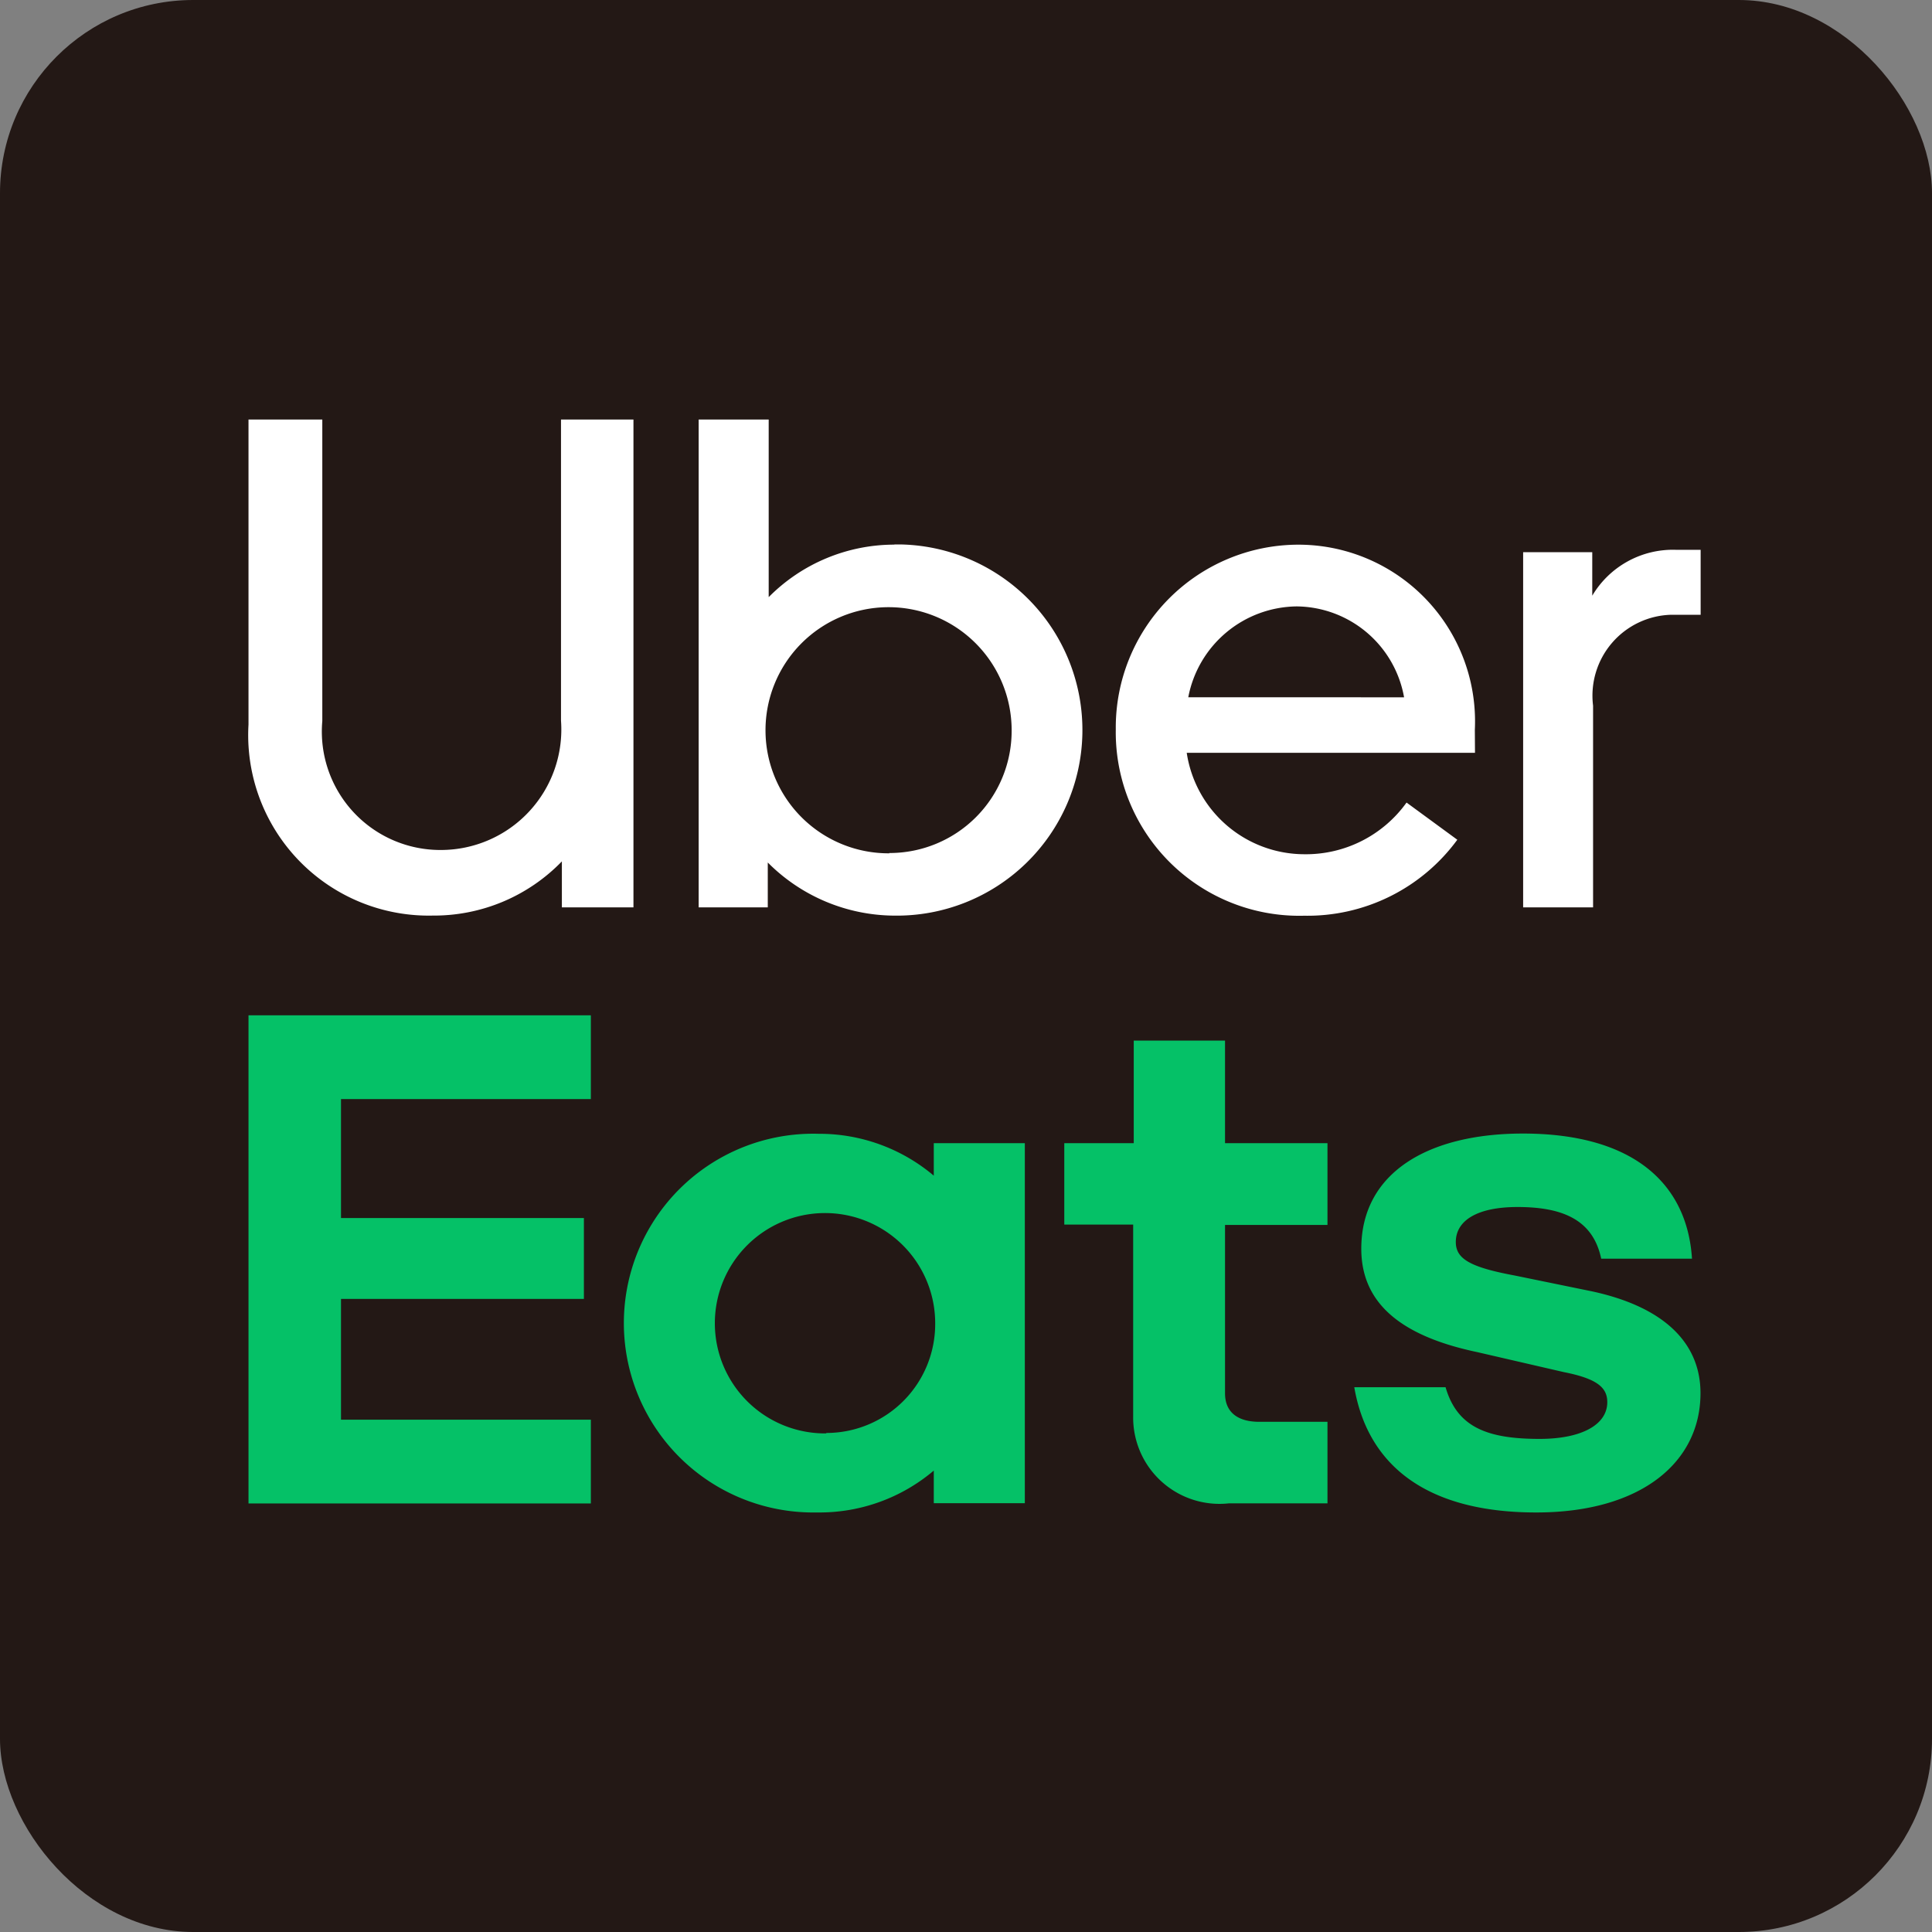 <svg xmlns="http://www.w3.org/2000/svg" xmlns:xlink="http://www.w3.org/1999/xlink" width="40" height="40" viewBox="0 0 40 40">
  <rect x="0" y="0" width="40" height="40" fill="#808080" stroke="none"/>
  <defs>
    <clipPath id="clip-path">
      <rect id="Rectangle_81" data-name="Rectangle 81" width="30.065" height="22.628" fill="none"/>
    </clipPath>
  </defs>
  <g id="Group_544" data-name="Group 544" transform="translate(-2543 -2491)">
    <rect id="Rectangle_82" data-name="Rectangle 82" width="40" height="40" rx="4" transform="translate(2543 2491)" fill="#231815"/>
    <g id="Group_400" data-name="Group 400" transform="translate(2548.145 2499.686)">
      <g id="Group_399" data-name="Group 399" clip-path="url(#clip-path)">
        <path id="Path_1432" data-name="Path 1432" d="M0,474.353H7.088v1.734H1.915v2.463H6.944v1.675H1.915v2.5H7.088v1.734H0Zm26.662,10.293c2.173,0,3.4-1.041,3.4-2.47,0-1.018-.725-1.778-2.242-2.107l-1.6-.328c-.931-.173-1.224-.347-1.224-.694,0-.449.449-.725,1.276-.725.9,0,1.561.241,1.734,1.07h1.88c-.1-1.561-1.224-2.591-3.5-2.591-1.967,0-3.347.812-3.347,2.385,0,1.087.76,1.795,2.4,2.14l1.793.414c.708.139.9.33.9.623,0,.467-.534.76-1.4.76-1.086,0-1.707-.241-1.948-1.07h-1.89C23.161,483.61,24.316,484.646,26.662,484.646Zm-4.323-.189H20.3a1.787,1.787,0,0,1-1.984-1.8v-3.971H16.89V477h1.438v-2.124h1.89V477h2.121v1.693H20.218v3.488c0,.4.276.588.708.588h1.413ZM14.188,477v.673a3.67,3.67,0,0,0-2.381-.867,3.921,3.921,0,1,0-.165,7.84q.082,0,.165,0a3.659,3.659,0,0,0,2.381-.867v.675h1.885V477Zm-2.225,6.009a2.281,2.281,0,1,1,2.254-2.306c0,.009,0,.018,0,.028A2.254,2.254,0,0,1,11.984,483h-.024Z" transform="translate(0 -462.018)" fill="#05c167"/>
        <path id="Path_1433" data-name="Path 1433" d="M29.46,4.042a1.675,1.675,0,0,0-1.622,1.882V10.1H26.39V2.747h1.431v.9a1.941,1.941,0,0,1,1.724-.95h.52V4.042Zm-4.07,2.383a3.658,3.658,0,0,0-3.673-3.834A3.786,3.786,0,0,0,17.956,6.4q0,.011,0,.023a3.8,3.8,0,0,0,3.9,3.85A3.845,3.845,0,0,0,25.027,8.7l-1.051-.77A2.563,2.563,0,0,1,21.853,9,2.466,2.466,0,0,1,19.425,6.9h5.968Zm-5.933-.675A2.312,2.312,0,0,1,21.7,3.869a2.281,2.281,0,0,1,2.225,1.882Zm-6.087-3.16a3.663,3.663,0,0,0-2.6,1.087V0H9.32V10.1h1.431V9.171a3.72,3.72,0,0,0,2.622,1.1,3.843,3.843,0,0,0,.163-7.684q-.082,0-.163,0Zm-.1,6.391A2.548,2.548,0,1,1,15.8,6.422q0,.01,0,.021a2.529,2.529,0,0,1-2.525,2.532h-.01ZM3.987,8.912A2.494,2.494,0,0,0,6.47,6.235V0h1.5V10.1H6.488V9.148A3.684,3.684,0,0,1,3.815,10.27,3.738,3.738,0,0,1,0,6.316V0H1.528V6.243A2.452,2.452,0,0,0,3.987,8.912" fill="#fff"/>
      </g>
    </g>
  </g>
</svg>

